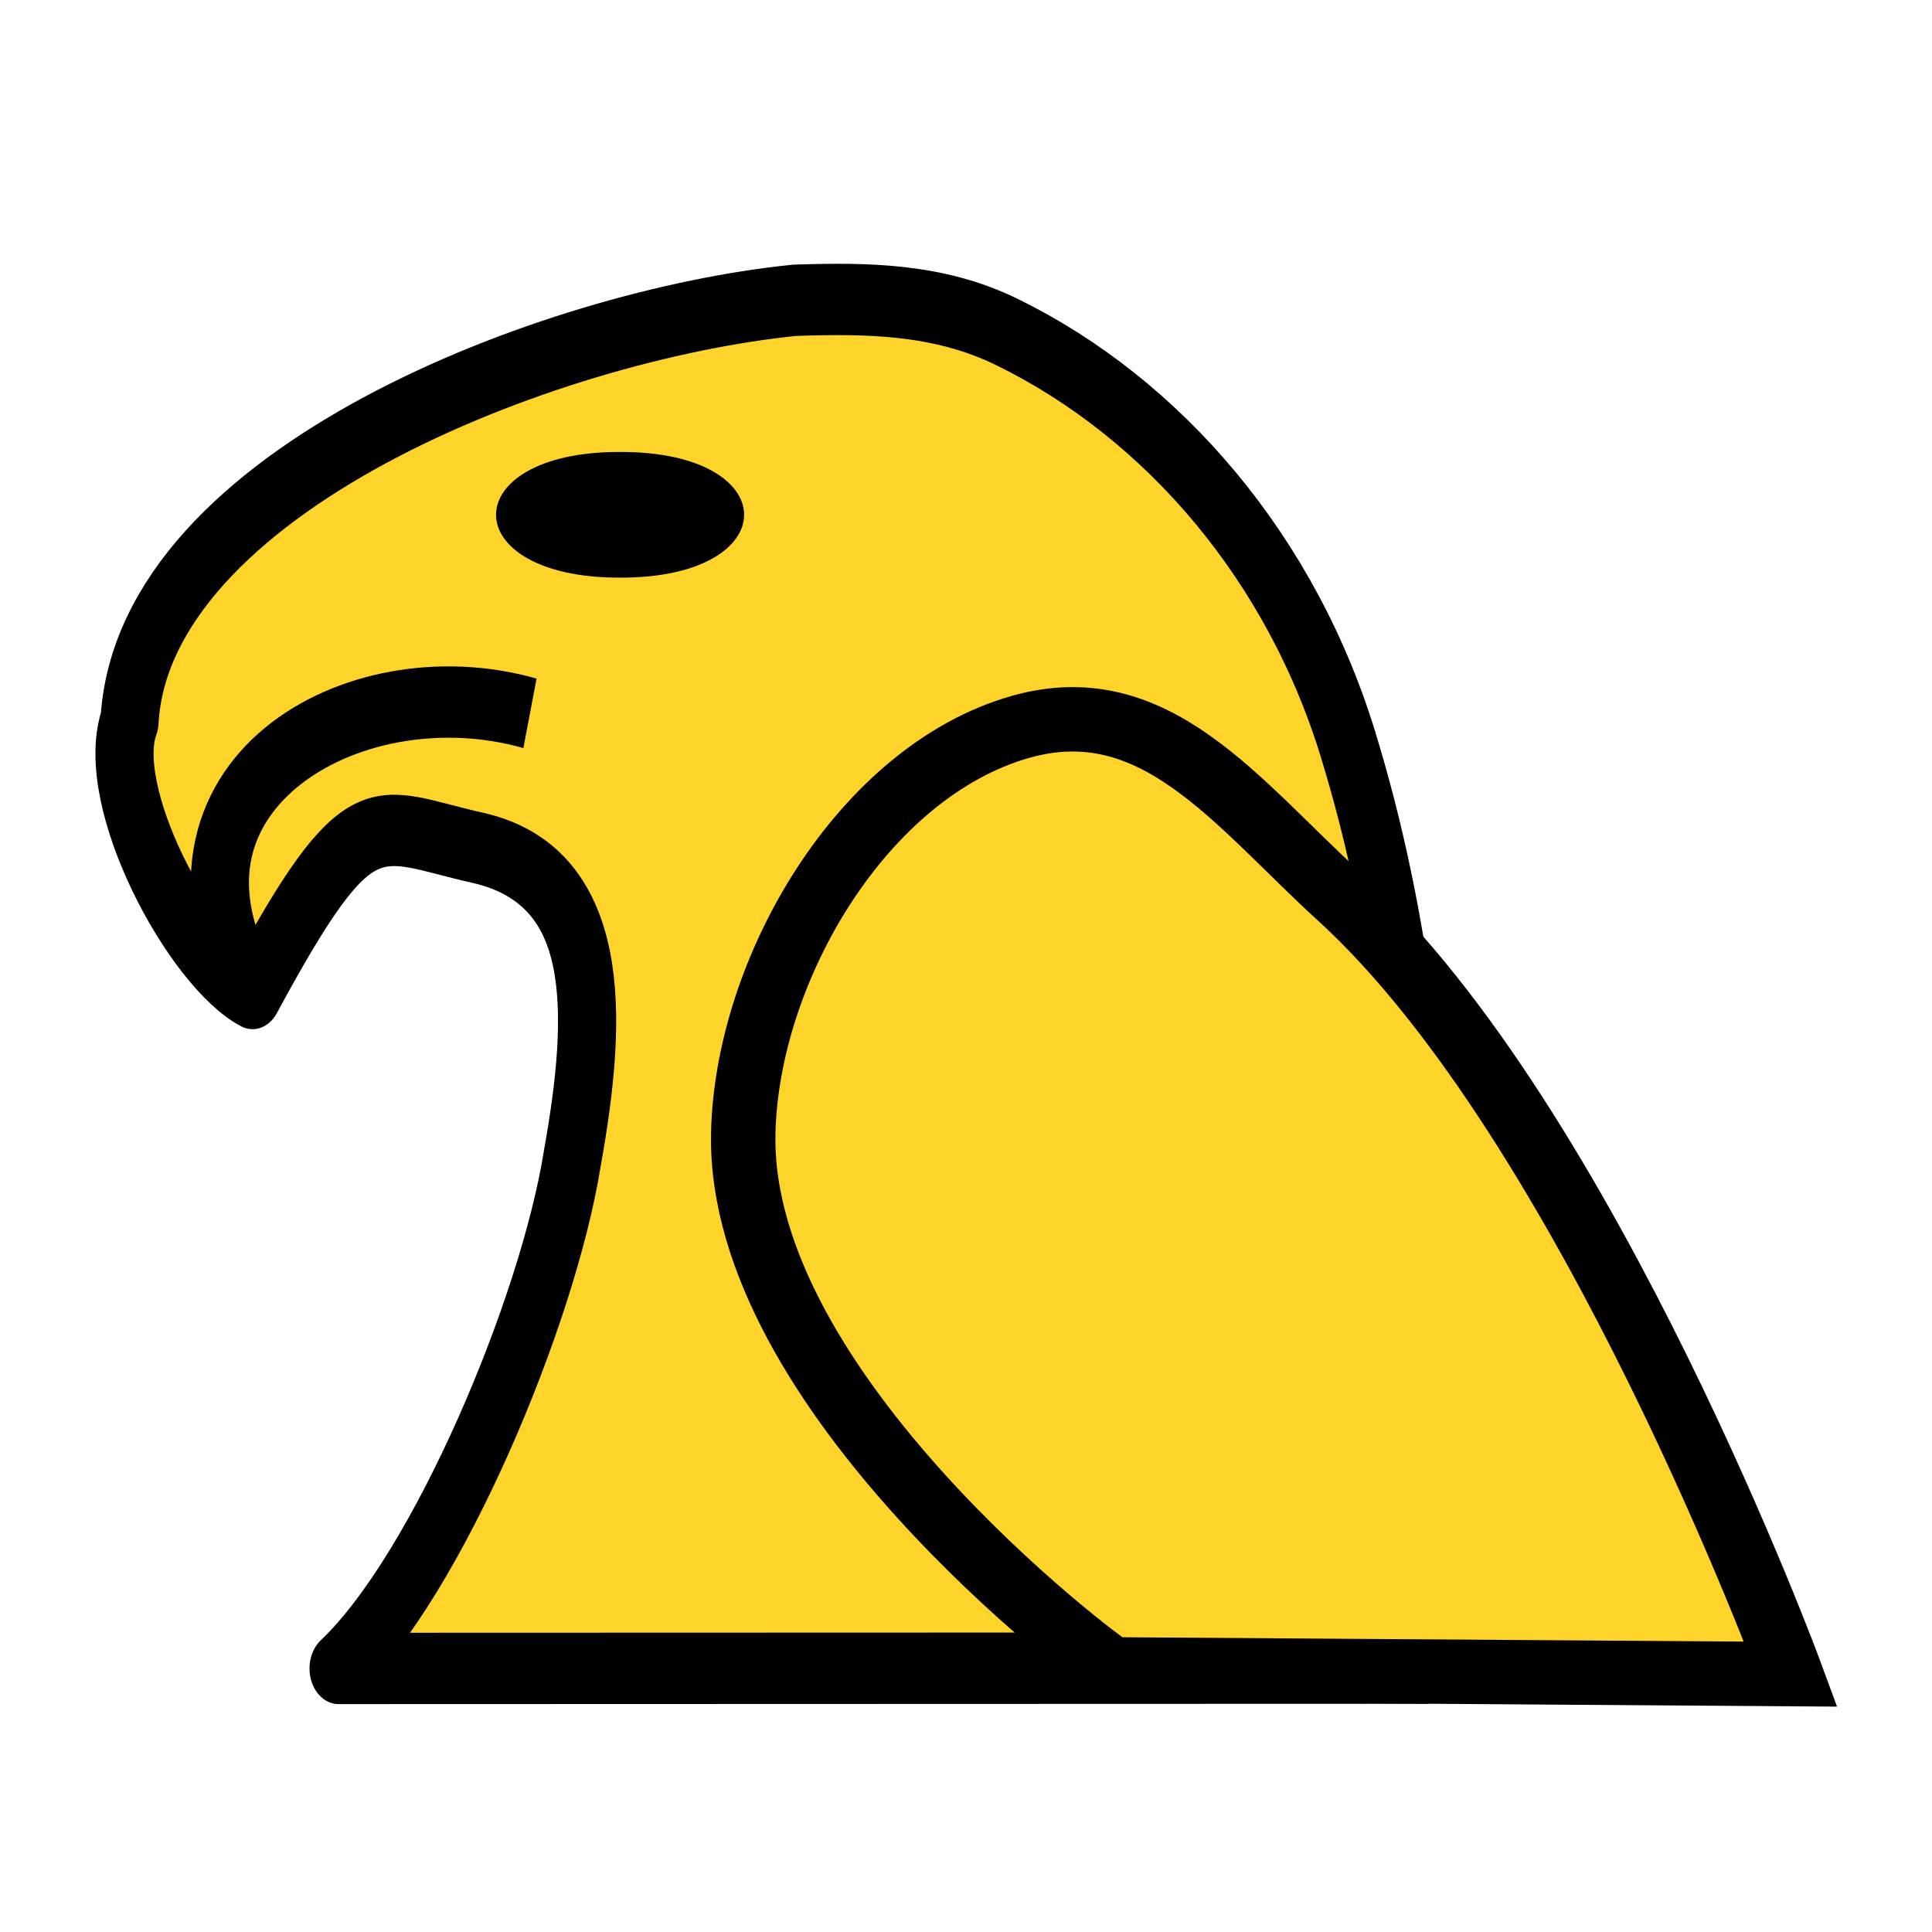 <?xml version="1.0" encoding="UTF-8" standalone="no"?>
<svg
   xmlns:dc="http://purl.org/dc/elements/1.1/"
   xmlns:cc="http://creativecommons.org/ns#"
   xmlns:rdf="http://www.w3.org/1999/02/22-rdf-syntax-ns#"
   xmlns:svg="http://www.w3.org/2000/svg"
   xmlns="http://www.w3.org/2000/svg"
   xmlns:sodipodi="http://sodipodi.sourceforge.net/DTD/sodipodi-0.dtd"
   xmlns:inkscape="http://www.inkscape.org/namespaces/inkscape"
   width="45"
   height="45"
   version="1.1"
   id="svg2101"
   sodipodi:docname="bF.svg"
   inkscape:version="1.0.1 (3bc2e813f5, 2020-09-07)">
  <defs
     id="defs2105">
    <linearGradient
       gradientUnits="userSpaceOnUse"
       x2="77.64"
       x1="21.405"
       id="0"
       gradientTransform="matrix(0.89,0,0,0.89,-49.159,-0.358)">
      <stop
         id="stop3316"
         stop-color="#fff" />
      <stop
         id="stop3318"
         stop-opacity="0"
         stop-color="#fff"
         offset="1" />
    </linearGradient>
  </defs>
  <sodipodi:namedview
     inkscape:document-rotation="0"
     pagecolor="#ffffff"
     bordercolor="#666666"
     borderopacity="1"
     objecttolerance="10"
     gridtolerance="10"
     guidetolerance="10"
     inkscape:pageopacity="0"
     inkscape:pageshadow="2"
     inkscape:window-width="3840"
     inkscape:window-height="2050"
     id="namedview2103"
     showgrid="false"
     inkscape:zoom="9.6444444"
     inkscape:cx="-5.7995295"
     inkscape:cy="73.095758"
     inkscape:window-x="-12"
     inkscape:window-y="-12"
     inkscape:window-maximized="1"
     inkscape:current-layer="svg2101" />
  <g
     style="fill:#ffd42a;fill-opacity:1;stroke:#000000;stroke-width:1.777;stroke-miterlimit:4;stroke-dasharray:none"
     id="g13475"
     transform="matrix(0.816,0,0,1.001,-56.11,-24.543)">
    <path
       sodipodi:nodetypes="ccsccccsccc"
       d="m 72.461,41.292 c -0.777,1.752 1.744,5.589 3.51,6.344 3.104,-4.683 3.461,-3.932 6.414,-3.393 3.568,0.652 3.465,3.831 2.709,7.248 -0.695,3.544 -3.841,9.666 -6.667,11.85 l 31.01,-0.008 c 0.155,-7.133 0.386,-14.536 -2.137,-21.332 -1.629,-4.495 -5.358,-7.987 -9.793,-9.756 -1.966,-0.785 -4.02,-0.794 -6.062,-0.739 -6.996,0.575 -18.596,4.211 -18.985,9.786 z"
       style="fill:#ffd42a;fill-opacity:1;stroke:#000000;stroke-width:1.66;stroke-linecap:butt;stroke-linejoin:round;stroke-miterlimit:4;stroke-dasharray:none;stroke-opacity:1"
       id="path13430" />
    <path
       sodipodi:nodetypes="cc"
       d="m 83.89,41.117 c -5.084,-1.185 -11.221,1.75 -7.919,6.519"
       style="fill:none;fill-opacity:1;stroke:#000000;stroke-width:1.66;stroke-linecap:butt;stroke-linejoin:miter;stroke-miterlimit:4;stroke-dasharray:none;stroke-opacity:1"
       id="path13432" />
  </g>
  <path
     d="m 14.443,13.454 c -3.852,0.013 -3.852,-2.94 2.3e-5,-2.927 3.852,-0.013 3.852,2.94 -2.3e-5,2.927 z"
     fill="#000000"
     id="path5875"
     sodipodi:nodetypes="ccc"
     style="stroke-width:2.366" />
  <path
     style="fill:#ffd42a;fill-opacity:1;stroke:#000000;stroke-width:1.5;stroke-linecap:butt;stroke-linejoin:miter;stroke-miterlimit:4;stroke-dasharray:none;stroke-opacity:1"
     d="m 25.91,38.883 c -0.293,-0.147 -8.732,-6.459 -8.598,-12.493 0.085,-3.815 2.782,-8.412 6.452,-9.458 3.136,-0.894 5.033,1.762 7.442,3.959 5.787,5.28 10.504,18.102 10.504,18.102 z"
     id="path888"
     sodipodi:nodetypes="cssscc" />
</svg>
